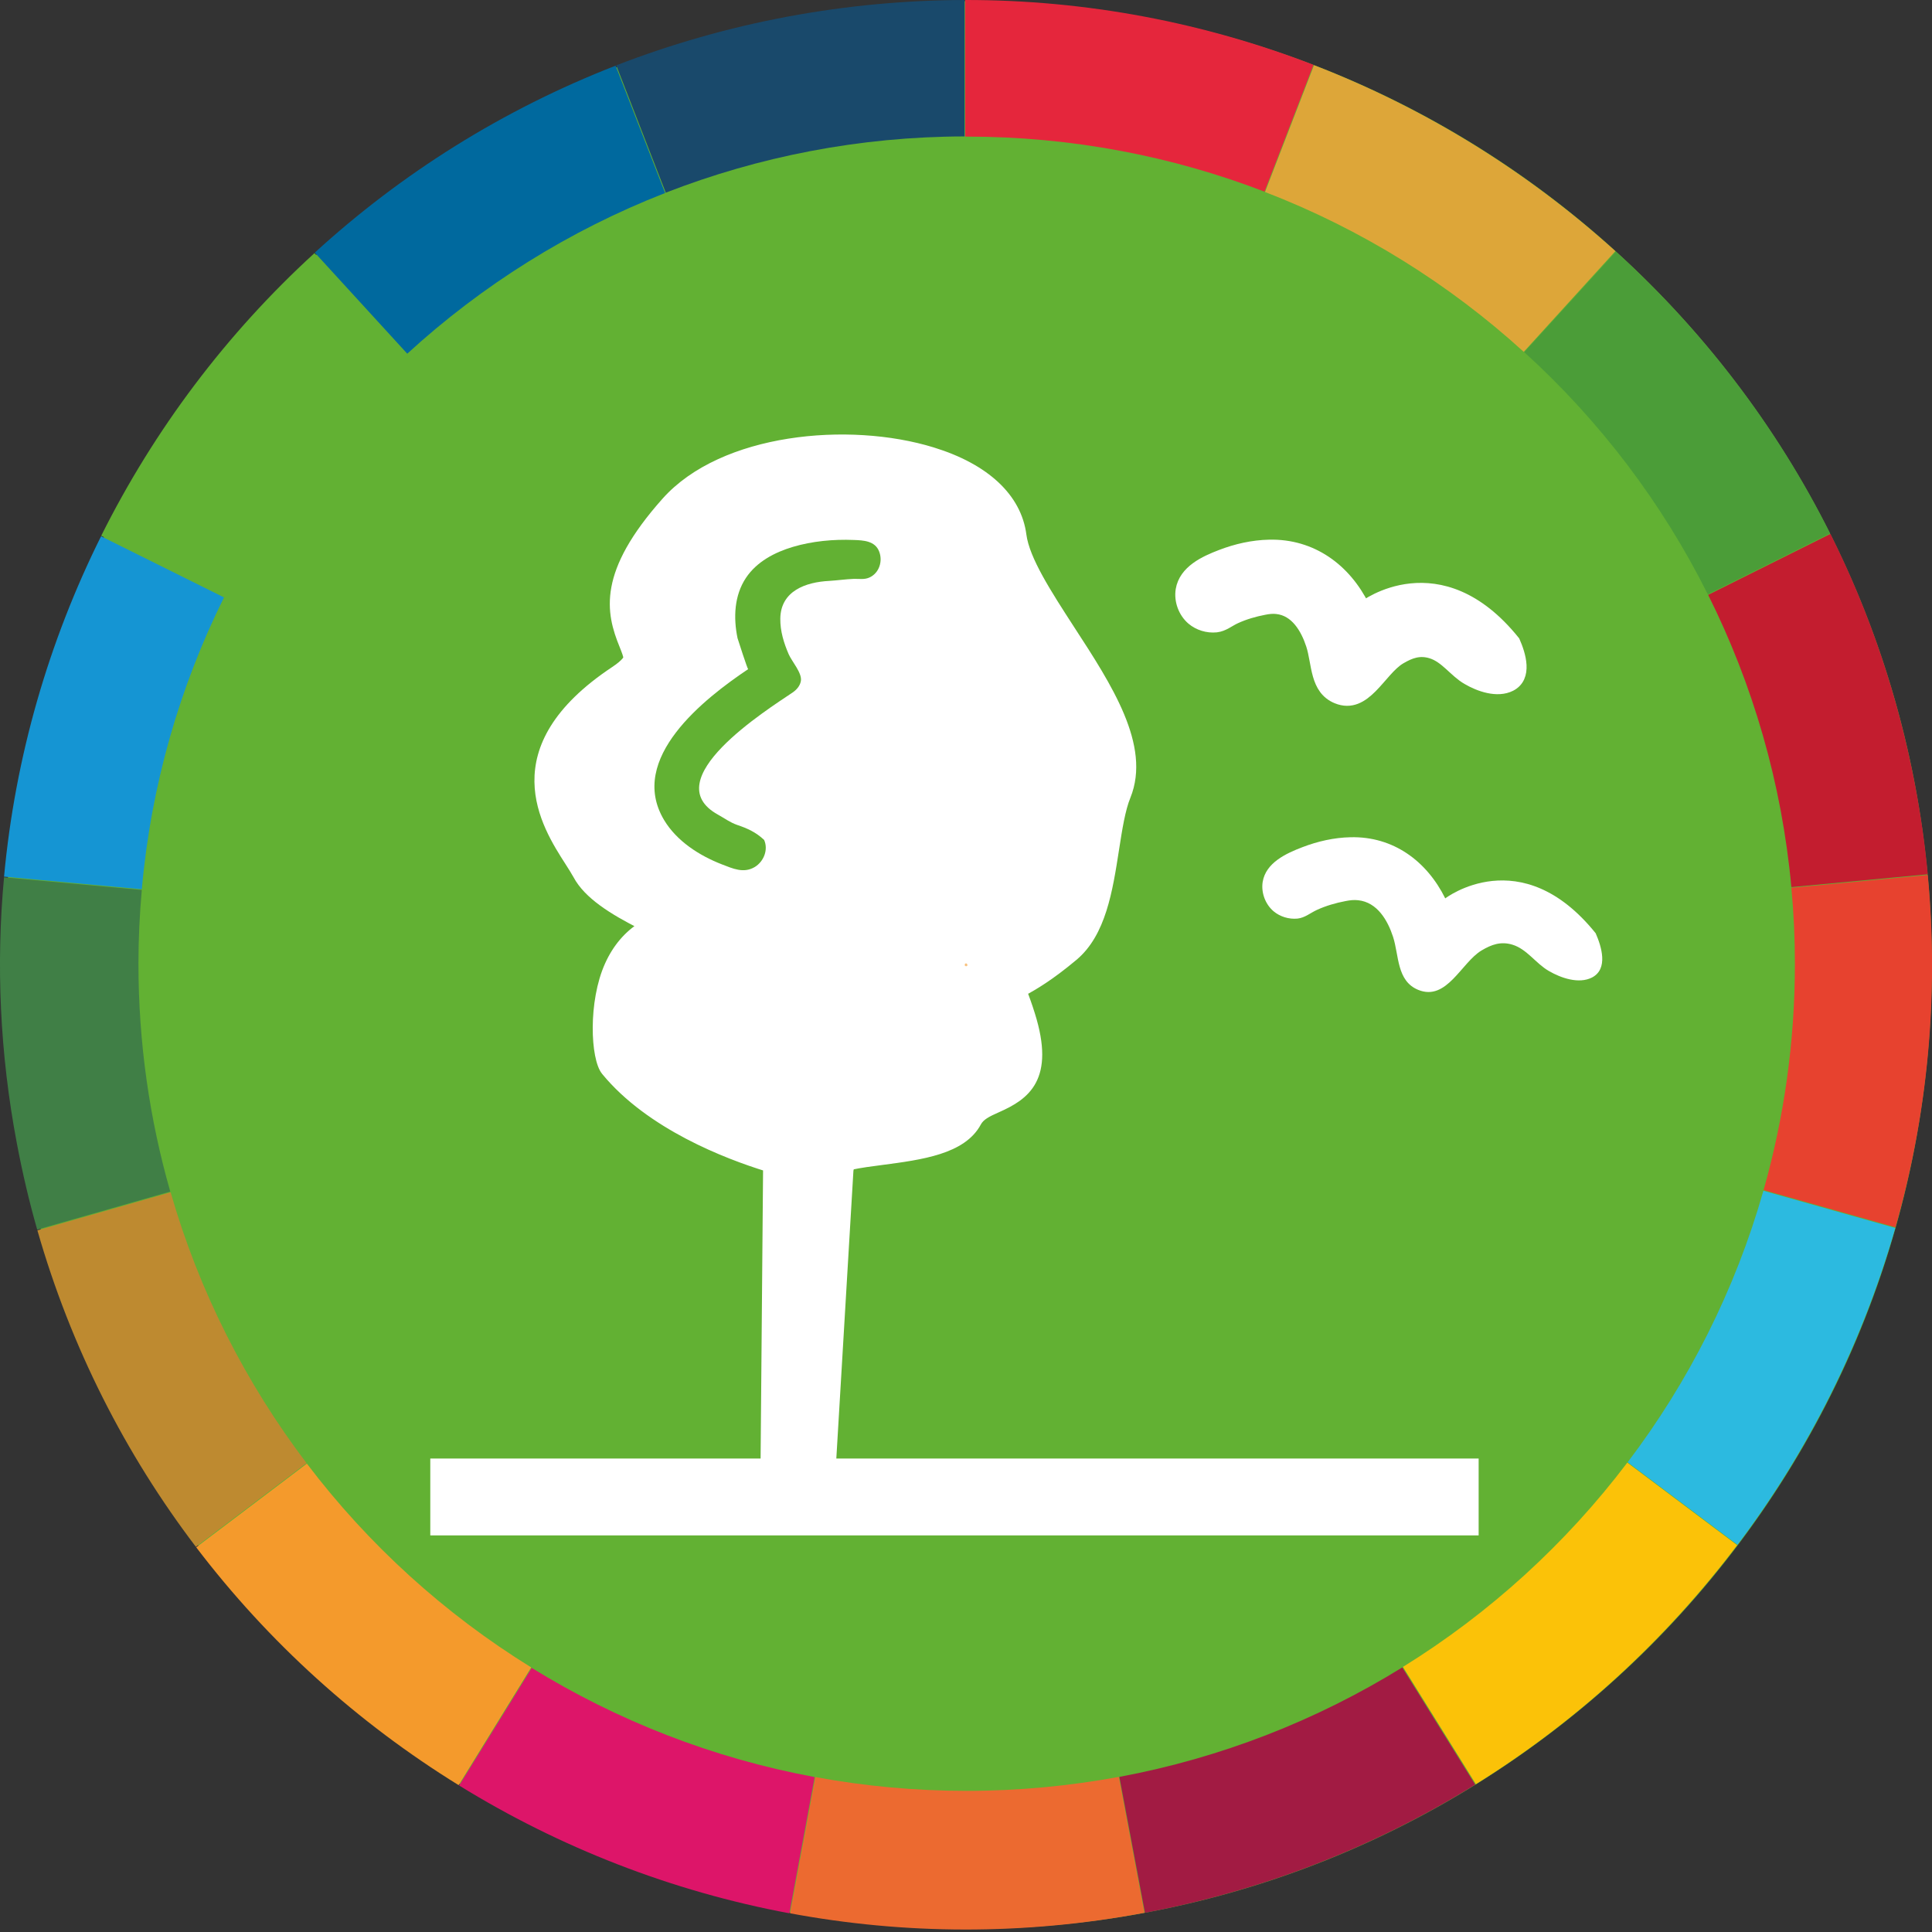 <svg width="170" height="170" viewBox="0 0 170 170" fill="none" xmlns="http://www.w3.org/2000/svg">
<rect x="0" y="0" width="170" height="170" fill="#333333" stroke="none"/>
<g clip-path="url(#clip0_289_454)">
<path d="M85.17 169.733C132.012 169.733 169.985 131.76 169.985 84.918C169.985 38.077 132.012 0.104 85.17 0.104C38.328 0.104 0.356 38.077 0.356 84.918C0.356 131.76 38.328 169.733 85.17 169.733Z" fill="#62B133"/>
<path d="M123.717 128.667H117.611H111.506H105.4H99.294H93.188H87.082H80.976H74.841H73.24L74.767 102.969L74.826 102.717L74.9 102.599C75.656 102.436 76.753 102.287 77.568 102.184C81.08 101.724 84.711 101.235 86.015 98.79C86.312 98.242 86.875 97.96 87.779 97.56C90.254 96.463 92.521 94.922 90.743 89.261C90.476 88.401 90.239 87.779 90.061 87.29C90.95 86.815 92.403 85.971 94.507 84.207C96.982 82.132 97.575 78.368 98.138 74.737C98.419 72.929 98.686 71.225 99.16 70.069C100.939 65.667 97.545 60.436 94.255 55.382C92.21 52.225 90.269 49.232 89.987 47.083C89.557 43.748 86.741 41.125 82.073 39.688C74.678 37.406 63.563 38.458 58.539 44.104C52.907 50.432 53.619 53.856 54.834 56.82C54.997 57.235 55.204 57.739 55.175 57.916C55.175 57.916 55.101 58.272 54.048 58.969C43.63 65.889 47.958 72.618 50.032 75.849C50.314 76.293 50.581 76.708 50.758 77.034C51.692 78.783 53.9 80.161 56.464 81.451C55.219 82.236 54.226 83.392 53.545 84.904C52.077 88.149 52.285 93.144 53.248 94.299C57.175 99.072 63.963 101.665 67.475 102.747L67.253 128.667H62.614H56.509H50.403H44.297H38.191V134.773H44.297H50.403H56.509H62.614H68.72H74.826H80.932H87.038H93.144H99.249H105.355H111.461H117.567H123.673H129.779V128.667H123.717Z" fill="white" stroke="white" stroke-width="0.659" stroke-miterlimit="10"/>
<path d="M27.002 128.786L17.265 136.151C23.638 144.524 31.478 151.594 40.355 157.077L46.742 146.718C39.11 142.005 32.411 135.914 27.002 128.786Z" fill="#F49A2C"/>
<path d="M155.18 104.718L166.784 107.993C169.6 98.138 170.637 87.66 169.629 76.99L157.625 78.116C157.833 80.324 157.937 82.547 157.937 84.8C157.937 91.706 156.973 98.39 155.18 104.718Z" fill="#E7422F"/>
<path d="M12.478 78.309L0.356 77.197C-0.356 84.83 -0.015 92.699 1.482 100.598C1.971 103.177 2.564 105.726 3.275 108.201L14.983 104.851C13.16 98.479 12.182 91.751 12.182 84.8C12.182 82.607 12.286 80.443 12.478 78.309Z" fill="#407F46"/>
<path d="M35.805 31.166L27.669 22.274C19.933 29.343 13.575 37.791 8.907 47.142L19.725 52.507C23.742 44.43 29.21 37.198 35.805 31.166Z" fill="#62B133"/>
<path d="M123.45 146.673L129.867 156.988C138.834 151.416 146.599 144.243 152.853 135.959L143.191 128.697C137.781 135.84 131.083 141.946 123.45 146.673Z" fill="#FBC208"/>
<path d="M152.883 135.929C159.152 127.615 163.879 118.16 166.769 108.052L155.165 104.777C152.675 113.521 148.585 121.598 143.22 128.667L152.883 135.929Z" fill="#2CBAE0"/>
<path d="M3.29 108.26C6.239 118.56 11.026 127.941 17.236 136.107L26.972 128.741C21.622 121.687 17.517 113.64 15.013 104.911L3.29 108.26Z" fill="#BE8A30"/>
<path d="M8.892 47.187C4.283 56.449 1.334 66.586 0.356 77.138L12.478 78.249C13.293 69.091 15.813 60.421 19.711 52.566L8.892 47.187Z" fill="#1595D3"/>
<path d="M142.138 22.096C134.388 15.087 125.392 9.514 115.625 5.735L111.313 16.895C119.775 20.155 127.481 24.957 134.076 30.959L142.138 22.096Z" fill="#DDA639"/>
<path d="M150.275 52.3L161.034 46.935C156.292 37.45 149.845 29.092 142.183 22.141L134.121 30.988C140.745 37.005 146.244 44.223 150.275 52.3Z" fill="#4B9D38"/>
<path d="M111.268 16.865L115.581 5.706C105.963 1.986 95.589 -0.015 84.918 -4.03277e-05L84.933 12.019C84.978 12.019 85.007 12.019 85.052 12.019C94.299 12.019 103.132 13.738 111.268 16.865Z" fill="#E5263C"/>
<path d="M84.874 0C79.731 0.015 74.515 0.489 69.283 1.467C64.052 2.445 59.013 3.898 54.226 5.75L58.583 16.954C66.734 13.783 75.612 12.019 84.874 12.004V0Z" fill="#19496B"/>
<path d="M169.629 76.93C169.392 74.367 169.022 71.773 168.533 69.194C167.036 61.295 164.502 53.841 161.064 46.979L150.304 52.344C154.231 60.214 156.781 68.883 157.625 78.057L169.629 76.93Z" fill="#C31D2F"/>
<path d="M54.167 5.78C44.223 9.648 35.301 15.279 27.698 22.23L35.835 31.122C42.4 25.105 50.092 20.274 58.524 16.984L54.167 5.78Z" fill="#00699E"/>
<path d="M40.399 157.107C49.232 162.56 59.087 166.414 69.461 168.355L71.684 156.366C62.703 154.706 54.286 151.386 46.787 146.762L40.399 157.107Z" fill="#DD1569"/>
<path d="M71.743 156.366L69.52 168.355C79.554 170.222 90.091 170.311 100.702 168.311L98.449 156.351C94.107 157.151 89.646 157.581 85.067 157.581C80.517 157.581 76.056 157.166 71.743 156.366Z" fill="#EC6A30"/>
<path d="M100.746 168.31C111.357 166.31 121.139 162.412 129.808 157.032L123.391 146.718C115.892 151.356 107.474 154.676 98.494 156.351L100.746 168.31Z" fill="#A21B43"/>
<path d="M85.037 84.963L85.022 84.948V84.978L85.052 85.037L85.037 84.963Z" fill="#F49A2C"/>
<path d="M85.037 84.963L85.111 85.007L85.067 84.948L85.037 84.933V84.963Z" fill="#F49A2C"/>
<path d="M85.022 84.948L85.037 84.963L85.022 84.933V84.948Z" fill="#F49A2C"/>
<path d="M85.037 84.963V84.933H85.022L85.037 84.963Z" fill="#F49A2C"/>
<path d="M85.052 84.918L85.067 84.948L85.141 84.963L85.082 84.918H85.052Z" fill="#F49A2C"/>
<path d="M85.037 84.933L85.067 84.948L85.037 84.918V84.933Z" fill="#F49A2C"/>
<path d="M85.037 84.918L85.067 84.948L85.052 84.918H85.037Z" fill="#F49A2C"/>
<path d="M85.022 84.918V84.933H85.037V84.918H85.022Z" fill="#F49A2C"/>
<path d="M85.082 84.889L85.052 84.904L85.082 84.919L85.156 84.904L85.082 84.889Z" fill="#F49A2C"/>
<path d="M85.037 84.904L85.082 84.918L85.052 84.904H85.037Z" fill="#F49A2C"/>
<path d="M85.082 84.918L85.037 84.904L85.052 84.918H85.082Z" fill="#F49A2C"/>
<path d="M85.037 84.918H85.052L85.037 84.904V84.918Z" fill="#F49A2C"/>
<path d="M85.082 84.889L85.141 84.859H85.067L85.052 84.889H85.082Z" fill="#F49A2C"/>
<path d="M85.052 84.904L85.082 84.889H85.037L85.052 84.904Z" fill="#F49A2C"/>
<path d="M85.037 84.889V84.904H85.052L85.037 84.889Z" fill="#F49A2C"/>
<path d="M85.022 84.904V84.918H85.037V84.904H85.022Z" fill="#F49A2C"/>
<path d="M85.067 84.859L85.126 84.8L85.052 84.844V84.859H85.067Z" fill="#F49A2C"/>
<path d="M85.037 84.874L85.052 84.889L85.067 84.859L85.037 84.874Z" fill="#F49A2C"/>
<path d="M85.067 84.859H85.052L85.037 84.874L85.067 84.859Z" fill="#F49A2C"/>
<path d="M85.037 84.889H85.052L85.037 84.874V84.889Z" fill="#F49A2C"/>
<path d="M85.052 84.844L85.082 84.77L85.037 84.829V84.844H85.052Z" fill="#F49A2C"/>
<path d="M85.037 84.859H85.052V84.844L85.037 84.859Z" fill="#F49A2C"/>
<path d="M85.052 84.844H85.037V84.859L85.052 84.844Z" fill="#F49A2C"/>
<path d="M85.037 84.874L85.052 84.859H85.037V84.874Z" fill="#F49A2C"/>
<path d="M85.037 84.904H85.007H85.037H85.022H85.037V84.889V84.904Z" fill="#F49A2C"/>
<path d="M85.037 84.83V84.741L85.007 84.815V84.844L85.037 84.83Z" fill="#F49A2C"/>
<path d="M85.022 84.859L85.037 84.844V84.83L85.022 84.859Z" fill="#F49A2C"/>
<path d="M85.037 84.83L85.007 84.844L85.022 84.859L85.037 84.83Z" fill="#F49A2C"/>
<path d="M85.037 84.859V84.844L85.022 84.859V84.874L85.037 84.859Z" fill="#F49A2C"/>
<path d="M85.022 84.874L85.037 84.859L85.022 84.874Z" fill="#F49A2C"/>
<path d="M85.037 84.889V84.874H85.022L85.037 84.889Z" fill="#F49A2C"/>
<path d="M85.022 84.889H85.037L85.022 84.874V84.889Z" fill="#F49A2C"/>
<path d="M85.007 84.904L85.037 84.889H85.022L85.007 84.904Z" fill="#F49A2C"/>
<path d="M85.007 84.904H85.037V84.889L85.007 84.904Z" fill="#F49A2C"/>
<path d="M85.037 84.889L85.007 84.904L85.037 84.889Z" fill="#F49A2C"/>
<path d="M84.993 84.844L85.007 84.815L84.978 84.741V84.83L84.993 84.844Z" fill="#F49A2C"/>
<path d="M85.007 84.815L84.993 84.844L85.007 84.859V84.815Z" fill="#F49A2C"/>
<path d="M85.022 84.859L85.007 84.844V84.859H85.022Z" fill="#F49A2C"/>
<path d="M85.022 84.859H85.007V84.874L85.022 84.859Z" fill="#F49A2C"/>
<path d="M85.007 84.874H85.022V84.859L85.007 84.874Z" fill="#F49A2C"/>
<path d="M85.007 84.904L85.022 84.889V84.874L85.007 84.904Z" fill="#F49A2C"/>
<path d="M85.022 84.889L85.007 84.904L85.022 84.889Z" fill="#F49A2C"/>
<path d="M85.007 84.904L85.022 84.889L85.007 84.904Z" fill="#F49A2C"/>
<path d="M84.978 84.844V84.829L84.918 84.77L84.948 84.844H84.978Z" fill="#F49A2C"/>
<path d="M84.993 84.859L84.978 84.83V84.844L84.993 84.859Z" fill="#F49A2C"/>
<path d="M84.993 84.844L84.978 84.83L84.993 84.859V84.844Z" fill="#F49A2C"/>
<path d="M84.993 84.859H85.007L84.993 84.844V84.859Z" fill="#F49A2C"/>
<path d="M85.022 84.874L85.007 84.904L85.022 84.874H85.007H85.022Z" fill="#F49A2C"/>
<path d="M85.007 84.904L85.022 84.874L85.007 84.904Z" fill="#F49A2C"/>
<path d="M85.007 84.904L85.022 84.874L85.007 84.904Z" fill="#F49A2C"/>
<path d="M84.948 84.844L84.889 84.8L84.933 84.859H84.963L84.948 84.844Z" fill="#F49A2C"/>
<path d="M84.978 84.859L84.948 84.844L84.963 84.859H84.978Z" fill="#F49A2C"/>
<path d="M84.948 84.844L84.978 84.859V84.844H84.948Z" fill="#F49A2C"/>
<path d="M84.978 84.874L84.993 84.859L84.978 84.844V84.859V84.874Z" fill="#F49A2C"/>
<path d="M84.993 84.859L84.978 84.874H84.993V84.859Z" fill="#F49A2C"/>
<path d="M84.993 84.874L85.007 84.859H84.993V84.874Z" fill="#F49A2C"/>
<path d="M85.007 84.874V84.859L84.993 84.874H85.007Z" fill="#F49A2C"/>
<path d="M85.022 84.874H85.007V84.904L85.022 84.874Z" fill="#F49A2C"/>
<path d="M84.948 84.889L84.933 84.859H84.859L84.933 84.889H84.948Z" fill="#F49A2C"/>
<path d="M84.963 84.874V84.859H84.933L84.963 84.874Z" fill="#F49A2C"/>
<path d="M84.963 84.874L84.933 84.859L84.948 84.889L84.963 84.874Z" fill="#F49A2C"/>
<path d="M84.978 84.874V84.859H84.963V84.874H84.978Z" fill="#F49A2C"/>
<path d="M84.993 84.874L85.007 84.904V84.889V84.874H84.993Z" fill="#F49A2C"/>
<path d="M84.948 84.904L84.933 84.889L84.859 84.904L84.933 84.919L84.948 84.904Z" fill="#F49A2C"/>
<path d="M84.963 84.889H84.933L84.948 84.904L84.963 84.889Z" fill="#F49A2C"/>
<path d="M84.963 84.889V84.874L84.948 84.889H84.963Z" fill="#F49A2C"/>
<path d="M84.963 84.874V84.889H84.978L84.963 84.874Z" fill="#F49A2C"/>
<path d="M84.978 84.889V84.874H84.963L84.978 84.889Z" fill="#F49A2C"/>
<path d="M84.993 84.874L85.007 84.904L84.993 84.874H84.978H84.993Z" fill="#F49A2C"/>
<path d="M84.993 84.874L85.007 84.904L84.993 84.874Z" fill="#F49A2C"/>
<path d="M84.993 84.874L85.007 84.904L84.993 84.874Z" fill="#F49A2C"/>
<path d="M84.933 84.918L84.874 84.963L84.948 84.948L84.963 84.918H84.933Z" fill="#F49A2C"/>
<path d="M84.963 84.904H84.948L84.933 84.918L84.963 84.904Z" fill="#F49A2C"/>
<path d="M84.933 84.918H84.963V84.904L84.933 84.918Z" fill="#F49A2C"/>
<path d="M84.963 84.904V84.889L84.948 84.904H84.963Z" fill="#F49A2C"/>
<path d="M84.963 84.889V84.904L84.978 84.889H84.963Z" fill="#F49A2C"/>
<path d="M84.978 84.889L85.007 84.904L84.978 84.874V84.889Z" fill="#F49A2C"/>
<path d="M84.993 84.874H84.978L85.007 84.904L84.993 84.874Z" fill="#F49A2C"/>
<path d="M84.978 84.874L85.007 84.904L84.978 84.874Z" fill="#F49A2C"/>
<path d="M84.948 84.948L84.904 85.007L84.963 84.963V84.933L84.948 84.948Z" fill="#F49A2C"/>
<path d="M84.963 84.918L84.948 84.948L84.963 84.918Z" fill="#F49A2C"/>
<path d="M84.948 84.948L84.963 84.933V84.918L84.948 84.948Z" fill="#F49A2C"/>
<path d="M84.963 84.918H84.978L84.963 84.904V84.918Z" fill="#F49A2C"/>
<path d="M84.963 84.904L84.978 84.918V84.904H84.963Z" fill="#F49A2C"/>
<path d="M84.978 84.904V84.889L84.963 84.904H84.978Z" fill="#F49A2C"/>
<path d="M84.978 84.889L85.007 84.904L84.978 84.889Z" fill="#F49A2C"/>
<path d="M85.007 84.904L84.978 84.889L85.007 84.904Z" fill="#F49A2C"/>
<path d="M84.978 84.889L85.007 84.904L84.978 84.889Z" fill="#F49A2C"/>
<path d="M84.993 84.978L85.007 85.052L85.022 84.978L85.007 84.948L84.993 84.978Z" fill="#F49A2C"/>
<path d="M85.007 84.948L85.022 84.978L85.007 84.933V84.948Z" fill="#F49A2C"/>
<path d="M85.007 84.933L85.022 84.978V84.948L85.007 84.933Z" fill="#F49A2C"/>
<path d="M85.022 84.933H85.007L85.022 84.948V84.933Z" fill="#F49A2C"/>
<path d="M85.022 84.904H85.007H85.022V84.918V84.904Z" fill="#F49A2C"/>
<path d="M84.963 84.963L84.948 85.037L84.993 84.978L84.978 84.948L84.963 84.963Z" fill="#F49A2C"/>
<path d="M84.978 84.948L84.993 84.978V84.933L84.978 84.948Z" fill="#F49A2C"/>
<path d="M84.993 84.933V84.978L85.007 84.948L84.993 84.933Z" fill="#F49A2C"/>
<path d="M84.993 84.933L85.007 84.948V84.933H84.993Z" fill="#F49A2C"/>
<path d="M85.022 84.918H85.007V84.933H85.022V84.918Z" fill="#F49A2C"/>
<path d="M85.022 84.918L85.007 84.904L85.022 84.918Z" fill="#F49A2C"/>
<path d="M85.022 84.918L85.007 84.904L85.022 84.918Z" fill="#F49A2C"/>
<path d="M85.007 84.904L85.022 84.918V84.904H85.007Z" fill="#F49A2C"/>
<path d="M84.978 84.933H84.963V84.963L84.978 84.933Z" fill="#F49A2C"/>
<path d="M84.978 84.933L84.963 84.963L84.978 84.948V84.933Z" fill="#F49A2C"/>
<path d="M84.978 84.933V84.948L84.993 84.933H84.978Z" fill="#F49A2C"/>
<path d="M84.993 84.933H85.007V84.918L84.993 84.933Z" fill="#F49A2C"/>
<path d="M85.022 84.918L85.007 84.904V84.918H85.022Z" fill="#F49A2C"/>
<path d="M85.022 84.918L85.007 84.904L85.022 84.918Z" fill="#F49A2C"/>
<path d="M85.022 84.918L85.007 84.904L85.022 84.918Z" fill="#F49A2C"/>
<path d="M84.963 84.918V84.933H84.978V84.918H84.963Z" fill="#F49A2C"/>
<path d="M84.978 84.933H84.993V84.918L84.978 84.933Z" fill="#F49A2C"/>
<path d="M84.993 84.918H84.978V84.933L84.993 84.918Z" fill="#F49A2C"/>
<path d="M84.993 84.933L85.007 84.918H84.993V84.933Z" fill="#F49A2C"/>
<path d="M85.007 84.904V84.918H84.993H85.007V84.904Z" fill="#F49A2C"/>
<path d="M85.007 84.904L84.993 84.918L85.007 84.904Z" fill="#F49A2C"/>
<path d="M85.007 84.904L84.993 84.918H85.007V84.904Z" fill="#F49A2C"/>
<path d="M84.993 84.918L85.007 84.904L84.993 84.918Z" fill="#F49A2C"/>
<path d="M85.007 84.904L84.978 84.918H84.993L85.007 84.904Z" fill="#F49A2C"/>
<path d="M84.993 84.918L85.007 84.904L84.993 84.918Z" fill="#F49A2C"/>
<path d="M85.007 84.904L84.993 84.918L85.007 84.904Z" fill="#F49A2C"/>
<path d="M84.978 84.904H85.007H84.978V84.918V84.904Z" fill="#F49A2C"/>
<path d="M84.978 84.904V84.918L85.007 84.904H84.978Z" fill="#F49A2C"/>
<path d="M84.978 84.918L85.007 84.904L84.978 84.918Z" fill="#F49A2C"/>
<path d="M84.978 84.904H85.007H84.978V84.889V84.904Z" fill="#F49A2C"/>
<path d="M84.978 84.889V84.904H85.007L84.978 84.889Z" fill="#F49A2C"/>
<path d="M85.007 84.904L84.978 84.889L85.007 84.904Z" fill="#F49A2C"/>
<path d="M65.83 58.88C65.786 58.909 64.941 56.316 64.897 56.153C64.526 54.36 64.6 52.403 65.638 50.847C66.586 49.425 68.172 48.595 69.772 48.12C71.462 47.617 73.344 47.439 75.123 47.513C75.967 47.542 77.005 47.587 77.36 48.535C77.686 49.365 77.375 50.403 76.53 50.803C76.071 51.025 75.612 50.921 75.123 50.936C74.396 50.966 73.685 51.07 72.974 51.114C70.884 51.218 68.691 52.003 68.661 54.434C68.646 55.53 68.972 56.583 69.402 57.576C69.683 58.213 70.602 59.235 70.469 59.932C70.395 60.347 70.099 60.688 69.758 60.925C67.475 62.466 57.65 68.631 63.178 71.684C63.77 72.01 64.23 72.366 64.867 72.588C65.756 72.885 66.512 73.225 67.238 73.907C67.624 74.782 67.194 75.819 66.408 76.293C65.43 76.871 64.482 76.427 63.518 76.056C61.533 75.285 59.547 74.011 58.435 72.158C55.19 66.734 62.007 61.444 65.83 58.88Z" fill="#62B133"/>
<path d="M120.012 53.367C120.012 53.367 126.666 48.254 133.246 56.434C133.75 57.575 134.388 59.576 132.92 60.332C131.75 60.925 130.164 60.362 129.126 59.754C127.985 59.102 127.2 57.828 125.925 57.442C124.903 57.131 124.088 57.427 123.213 57.946C121.435 58.998 120.146 62.451 117.626 61.414C115.729 60.628 115.952 58.391 115.418 56.746C114.944 55.293 114.025 53.708 112.35 53.53C111.98 53.485 111.609 53.53 111.239 53.604C110.379 53.767 109.505 54.019 108.705 54.389C108.127 54.656 107.667 55.071 107.015 55.145C106.259 55.219 105.474 54.982 104.896 54.493C104.17 53.87 103.799 52.848 103.947 51.914C104.229 50.225 106.007 49.41 107.445 48.861C108.793 48.343 110.231 48.017 111.683 47.987C115.433 47.898 118.382 50.077 120.012 53.367Z" fill="white" stroke="white" stroke-miterlimit="10"/>
<path d="M127.17 79.05C127.17 79.05 133.824 73.937 140.405 82.118C140.908 83.259 141.546 85.259 140.078 86.015C138.908 86.608 137.322 86.045 136.285 85.437C135.143 84.785 134.358 83.511 133.083 83.125C132.061 82.814 131.246 83.11 130.371 83.629C128.593 84.681 127.304 88.134 124.784 87.097C122.887 86.312 123.11 84.074 122.576 82.429C122.102 80.976 121.183 79.391 119.508 79.213C119.138 79.168 118.767 79.213 118.397 79.287C117.537 79.45 116.663 79.702 115.863 80.072C115.285 80.339 114.825 80.754 114.173 80.828C113.417 80.902 112.632 80.665 112.054 80.176C111.328 79.554 110.957 78.531 111.105 77.597C111.387 75.908 113.165 75.093 114.603 74.544C115.952 74.026 117.389 73.7 118.841 73.67C122.591 73.581 125.54 75.76 127.17 79.05Z" fill="white"/>
<path d="M126.963 79.939C126.726 79.746 126.474 79.509 126.281 79.213C126.237 79.139 126.192 79.065 126.148 79.005L126.088 78.902L126.059 78.842L125.955 78.65C125.881 78.516 125.822 78.383 125.733 78.25L125.496 77.864C125.155 77.36 124.784 76.886 124.354 76.456C123.925 76.027 123.45 75.641 122.947 75.315C122.428 75.004 121.88 74.737 121.302 74.545C120.724 74.352 120.116 74.233 119.508 74.174C119.197 74.159 118.886 74.13 118.575 74.144C118.263 74.144 117.952 74.174 117.641 74.204C116.381 74.337 115.151 74.678 113.966 75.167C113.669 75.286 113.388 75.419 113.106 75.567C112.839 75.715 112.573 75.893 112.335 76.086C112.098 76.278 111.891 76.501 111.728 76.738C111.565 76.975 111.431 77.257 111.372 77.538C111.239 78.116 111.328 78.753 111.609 79.287C111.876 79.835 112.365 80.265 112.928 80.473C113.21 80.591 113.521 80.65 113.832 80.665C113.98 80.665 114.144 80.665 114.292 80.636C114.44 80.606 114.588 80.561 114.722 80.502C115.003 80.384 115.285 80.206 115.581 80.043C115.729 79.969 115.892 79.895 116.04 79.835C116.189 79.776 116.352 79.717 116.5 79.657C117.122 79.435 117.76 79.272 118.412 79.168C118.738 79.109 119.079 79.079 119.419 79.109C119.76 79.139 120.086 79.213 120.398 79.361C121.005 79.657 121.509 80.147 121.865 80.71C122.235 81.273 122.487 81.88 122.68 82.518C122.872 83.155 122.961 83.807 123.08 84.444C123.139 84.755 123.228 85.082 123.332 85.378C123.436 85.674 123.584 85.971 123.762 86.237C123.954 86.49 124.191 86.712 124.458 86.875C124.532 86.919 124.606 86.949 124.666 86.978C124.74 87.008 124.814 87.053 124.888 87.067C124.962 87.097 125.036 87.127 125.11 87.141C125.184 87.156 125.259 87.186 125.347 87.186C125.659 87.231 125.985 87.216 126.281 87.127C126.577 87.038 126.859 86.875 127.126 86.682C127.645 86.297 128.074 85.808 128.504 85.319C128.934 84.83 129.349 84.311 129.868 83.881C130.001 83.777 130.134 83.674 130.268 83.585C130.416 83.496 130.549 83.422 130.697 83.333C130.994 83.17 131.305 83.051 131.631 82.962C131.957 82.888 132.313 82.859 132.654 82.903C132.995 82.948 133.321 83.051 133.632 83.199C134.239 83.511 134.743 83.97 135.218 84.4C135.455 84.622 135.707 84.83 135.959 85.007L136.151 85.141C136.21 85.185 136.285 85.215 136.359 85.259C136.492 85.334 136.64 85.408 136.788 85.482C137.366 85.763 137.974 85.956 138.596 86.015C138.908 86.045 139.204 86.03 139.501 85.956C139.575 85.941 139.649 85.912 139.708 85.897C139.782 85.882 139.841 85.837 139.915 85.808C140.049 85.749 140.167 85.674 140.271 85.585C140.479 85.408 140.612 85.171 140.671 84.889C140.731 84.622 140.731 84.311 140.686 84.014C140.642 83.718 140.568 83.422 140.464 83.125C140.36 82.829 140.242 82.532 140.108 82.251L140.153 82.325C139.352 81.377 138.463 80.517 137.47 79.82L137.1 79.554L136.714 79.317L136.522 79.198C136.462 79.168 136.388 79.124 136.329 79.094L135.929 78.887C135.381 78.635 134.817 78.442 134.254 78.309C133.676 78.175 133.098 78.116 132.52 78.101C131.942 78.101 131.364 78.175 130.801 78.309C130.238 78.442 129.69 78.62 129.171 78.887C128.904 79.005 128.652 79.154 128.415 79.302C128.297 79.376 128.178 79.45 128.059 79.539C128 79.583 127.941 79.613 127.896 79.657C127.867 79.672 127.852 79.702 127.822 79.717L127.793 79.746L127.778 79.761C127.793 79.761 127.763 79.776 127.733 79.791C127.674 79.835 127.6 79.865 127.511 79.895C127.289 79.969 127.111 79.969 126.963 79.939Z" fill="white"/>
</g>
<defs>
<clipPath id="clip0_289_454">
<rect width="170" height="169.793" fill="white"/>
</clipPath>
</defs>
</svg>

